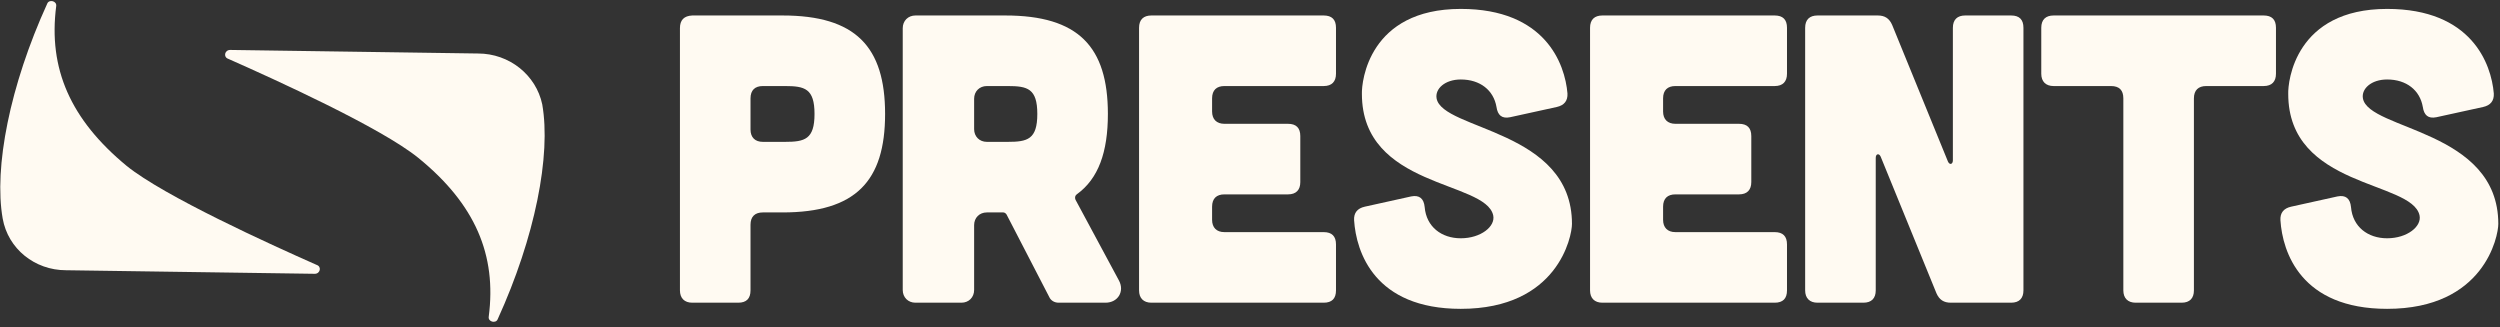 <svg width="214" height="28" viewBox="0 0 214 28" fill="none" xmlns="http://www.w3.org/2000/svg">
<rect x="0" y="0" width="214" height="28" fill="#333333" stroke="none"/>
<g clip-path="url(#clip0_40_14)">
<path fill-rule="evenodd" clip-rule="evenodd" d="M26.949 23.437C27.407 23.437 27.56 22.826 27.102 22.674C23.132 20.918 14.047 16.795 10.841 14.2C6.031 10.23 4.123 5.878 4.81 0.534C4.886 0.076 4.199 -0.077 4.046 0.305C0.84 7.329 -0.534 14.352 0.229 18.704C0.687 21.299 2.977 23.132 5.649 23.132L26.949 23.437Z" fill="#FFFAF2"/>
<path fill-rule="evenodd" clip-rule="evenodd" d="M19.697 4.275C19.238 4.275 19.086 4.886 19.544 5.038C23.514 6.794 32.599 10.917 35.805 13.512C40.691 17.482 42.523 21.834 41.836 27.101C41.76 27.559 42.447 27.712 42.599 27.331C45.806 20.307 47.18 13.283 46.416 8.932C45.882 6.413 43.592 4.58 40.92 4.58L19.697 4.275Z" fill="#FFFAF2"/>
</g>
<path d="M66.984 1.325C73.236 1.325 75.764 3.995 75.764 9.754C75.764 15.514 73.236 18.184 66.984 18.184H65.298C64.631 18.184 64.244 18.535 64.244 19.237V24.856C64.244 25.559 63.893 25.911 63.191 25.911H59.257C58.59 25.911 58.203 25.524 58.203 24.856V2.414C58.203 1.711 58.554 1.36 59.257 1.325H66.984ZM67.195 12.143C68.88 12.143 69.723 11.932 69.723 9.754C69.723 7.577 68.88 7.366 67.195 7.366H65.298C64.631 7.366 64.244 7.717 64.244 8.42V11.089C64.244 11.756 64.631 12.143 65.298 12.143H67.195V12.143Z" fill="#FFFAF2"/>
<path d="M95.783 24.014C96.275 24.927 95.713 25.911 94.624 25.911H90.621C90.269 25.911 89.953 25.735 89.813 25.419L86.16 18.359C86.09 18.254 85.984 18.184 85.879 18.184H84.474C83.842 18.184 83.385 18.64 83.385 19.272V24.821C83.385 25.454 82.929 25.911 82.297 25.911H78.363C77.731 25.911 77.274 25.454 77.274 24.821V2.414C77.274 1.782 77.731 1.325 78.363 1.325H86.055C92.306 1.325 94.835 3.995 94.835 9.754C94.835 13.021 94.027 15.304 92.166 16.638C92.025 16.744 91.99 16.919 92.061 17.095L95.783 24.014V24.014ZM84.474 7.366C83.842 7.366 83.385 7.822 83.385 8.455V11.054C83.385 11.686 83.842 12.143 84.474 12.143H86.265C87.951 12.143 88.794 11.932 88.794 9.754C88.794 7.577 87.951 7.366 86.265 7.366H84.474V7.366Z" fill="#FFFAF2"/>
<path d="M113.308 1.325C114.01 1.325 114.361 1.676 114.361 2.379V6.313C114.361 6.98 114.01 7.366 113.308 7.366H104.808C104.141 7.366 103.755 7.717 103.755 8.42V9.544C103.755 10.211 104.141 10.598 104.808 10.598H110.252C110.955 10.598 111.306 10.949 111.306 11.651V15.585C111.306 16.252 110.955 16.639 110.252 16.639H104.808C104.141 16.639 103.755 16.99 103.755 17.692V18.816C103.755 19.483 104.141 19.87 104.808 19.87H113.308C114.01 19.87 114.361 20.221 114.361 20.923V24.857C114.361 25.56 114.01 25.911 113.308 25.911H98.557C97.889 25.911 97.503 25.525 97.503 24.857V2.379C97.503 1.676 97.889 1.325 98.557 1.325H113.308V1.325Z" fill="#FFFAF2"/>
<path d="M129.258 10.036C128.555 10.176 128.204 9.86 128.099 9.158C127.853 7.718 126.694 6.804 125.043 6.804C123.673 6.804 122.83 7.612 122.971 8.42C123.463 11.159 134.561 11.089 134.561 19.168C134.561 20.221 133.367 26.437 125.043 26.437C117.667 26.437 116.087 21.59 115.911 18.851C115.876 18.219 116.192 17.833 116.825 17.692L120.794 16.814C121.496 16.674 121.882 16.99 121.952 17.727C122.093 19.413 123.392 20.397 125.043 20.397C126.764 20.397 128.029 19.378 127.818 18.429C127.15 15.444 116.579 16.112 116.579 8.034C116.544 6.98 117.176 0.763 125.043 0.763C132.278 0.763 133.964 5.47 134.175 7.998C134.21 8.63 133.894 9.017 133.261 9.158L129.258 10.036L129.258 10.036Z" fill="#FFFAF2"/>
<path d="M151.913 1.325C152.615 1.325 152.967 1.676 152.967 2.379V6.313C152.967 6.98 152.615 7.366 151.913 7.366H143.414C142.747 7.366 142.36 7.717 142.36 8.42V9.544C142.36 10.211 142.747 10.598 143.414 10.598H148.858C149.56 10.598 149.911 10.949 149.911 11.651V15.585C149.911 16.252 149.56 16.639 148.858 16.639H143.414C142.747 16.639 142.36 16.99 142.36 17.692V18.816C142.36 19.483 142.747 19.87 143.414 19.87H151.913C152.615 19.87 152.967 20.221 152.967 20.923V24.857C152.967 25.56 152.615 25.911 151.913 25.911H137.162C136.494 25.911 136.108 25.525 136.108 24.857V2.379C136.108 1.676 136.494 1.325 137.162 1.325H151.913V1.325Z" fill="#FFFAF2"/>
<path d="M160.738 1.325C161.336 1.325 161.722 1.571 161.968 2.133L166.745 13.829C166.885 14.145 167.166 14.075 167.166 13.723V2.379C167.166 1.676 167.552 1.325 168.219 1.325H172.153C172.856 1.325 173.207 1.676 173.207 2.379V24.857C173.207 25.525 172.856 25.911 172.153 25.911H166.99C166.393 25.911 166.006 25.665 165.76 25.103L160.985 13.407C160.844 13.091 160.563 13.161 160.563 13.512V24.857C160.563 25.525 160.211 25.911 159.509 25.911H155.576C154.908 25.911 154.521 25.525 154.521 24.857V2.379C154.521 1.676 154.908 1.325 155.576 1.325H160.738V1.325Z" fill="#FFFAF2"/>
<path d="M181.758 8.42C181.758 7.717 181.407 7.366 180.704 7.366H175.787C175.12 7.366 174.733 6.98 174.733 6.313V2.379C174.733 1.676 175.12 1.325 175.787 1.325H193.769C194.472 1.325 194.823 1.676 194.823 2.379V6.313C194.823 6.98 194.472 7.366 193.769 7.366H188.852C188.185 7.366 187.799 7.717 187.799 8.42V24.857C187.799 25.525 187.448 25.911 186.745 25.911H182.811C182.144 25.911 181.758 25.525 181.758 24.857V8.42H181.758Z" fill="#FFFAF2"/>
<path d="M208.552 10.035C207.849 10.176 207.498 9.86 207.393 9.158C207.146 7.718 205.988 6.804 204.337 6.804C202.967 6.804 202.125 7.612 202.265 8.42C202.757 11.159 213.855 11.089 213.855 19.168C213.855 20.221 212.66 26.437 204.337 26.437C196.962 26.437 195.381 21.59 195.205 18.851C195.17 18.219 195.486 17.833 196.119 17.692L200.087 16.814C200.789 16.674 201.176 16.99 201.246 17.727C201.386 19.413 202.686 20.397 204.337 20.397C206.058 20.397 207.322 19.378 207.111 18.429C206.444 15.444 195.873 16.111 195.873 8.034C195.837 6.98 196.47 0.763 204.337 0.763C211.572 0.763 213.258 5.47 213.469 7.998C213.504 8.63 213.188 9.017 212.555 9.158L208.552 10.035V10.035Z" fill="#FFFAF2"/>
<defs>
<clipPath id="clip0_40_14">
<rect width="46.569" height="27.712" fill="white"/>
</clipPath>
</defs>
</svg>
